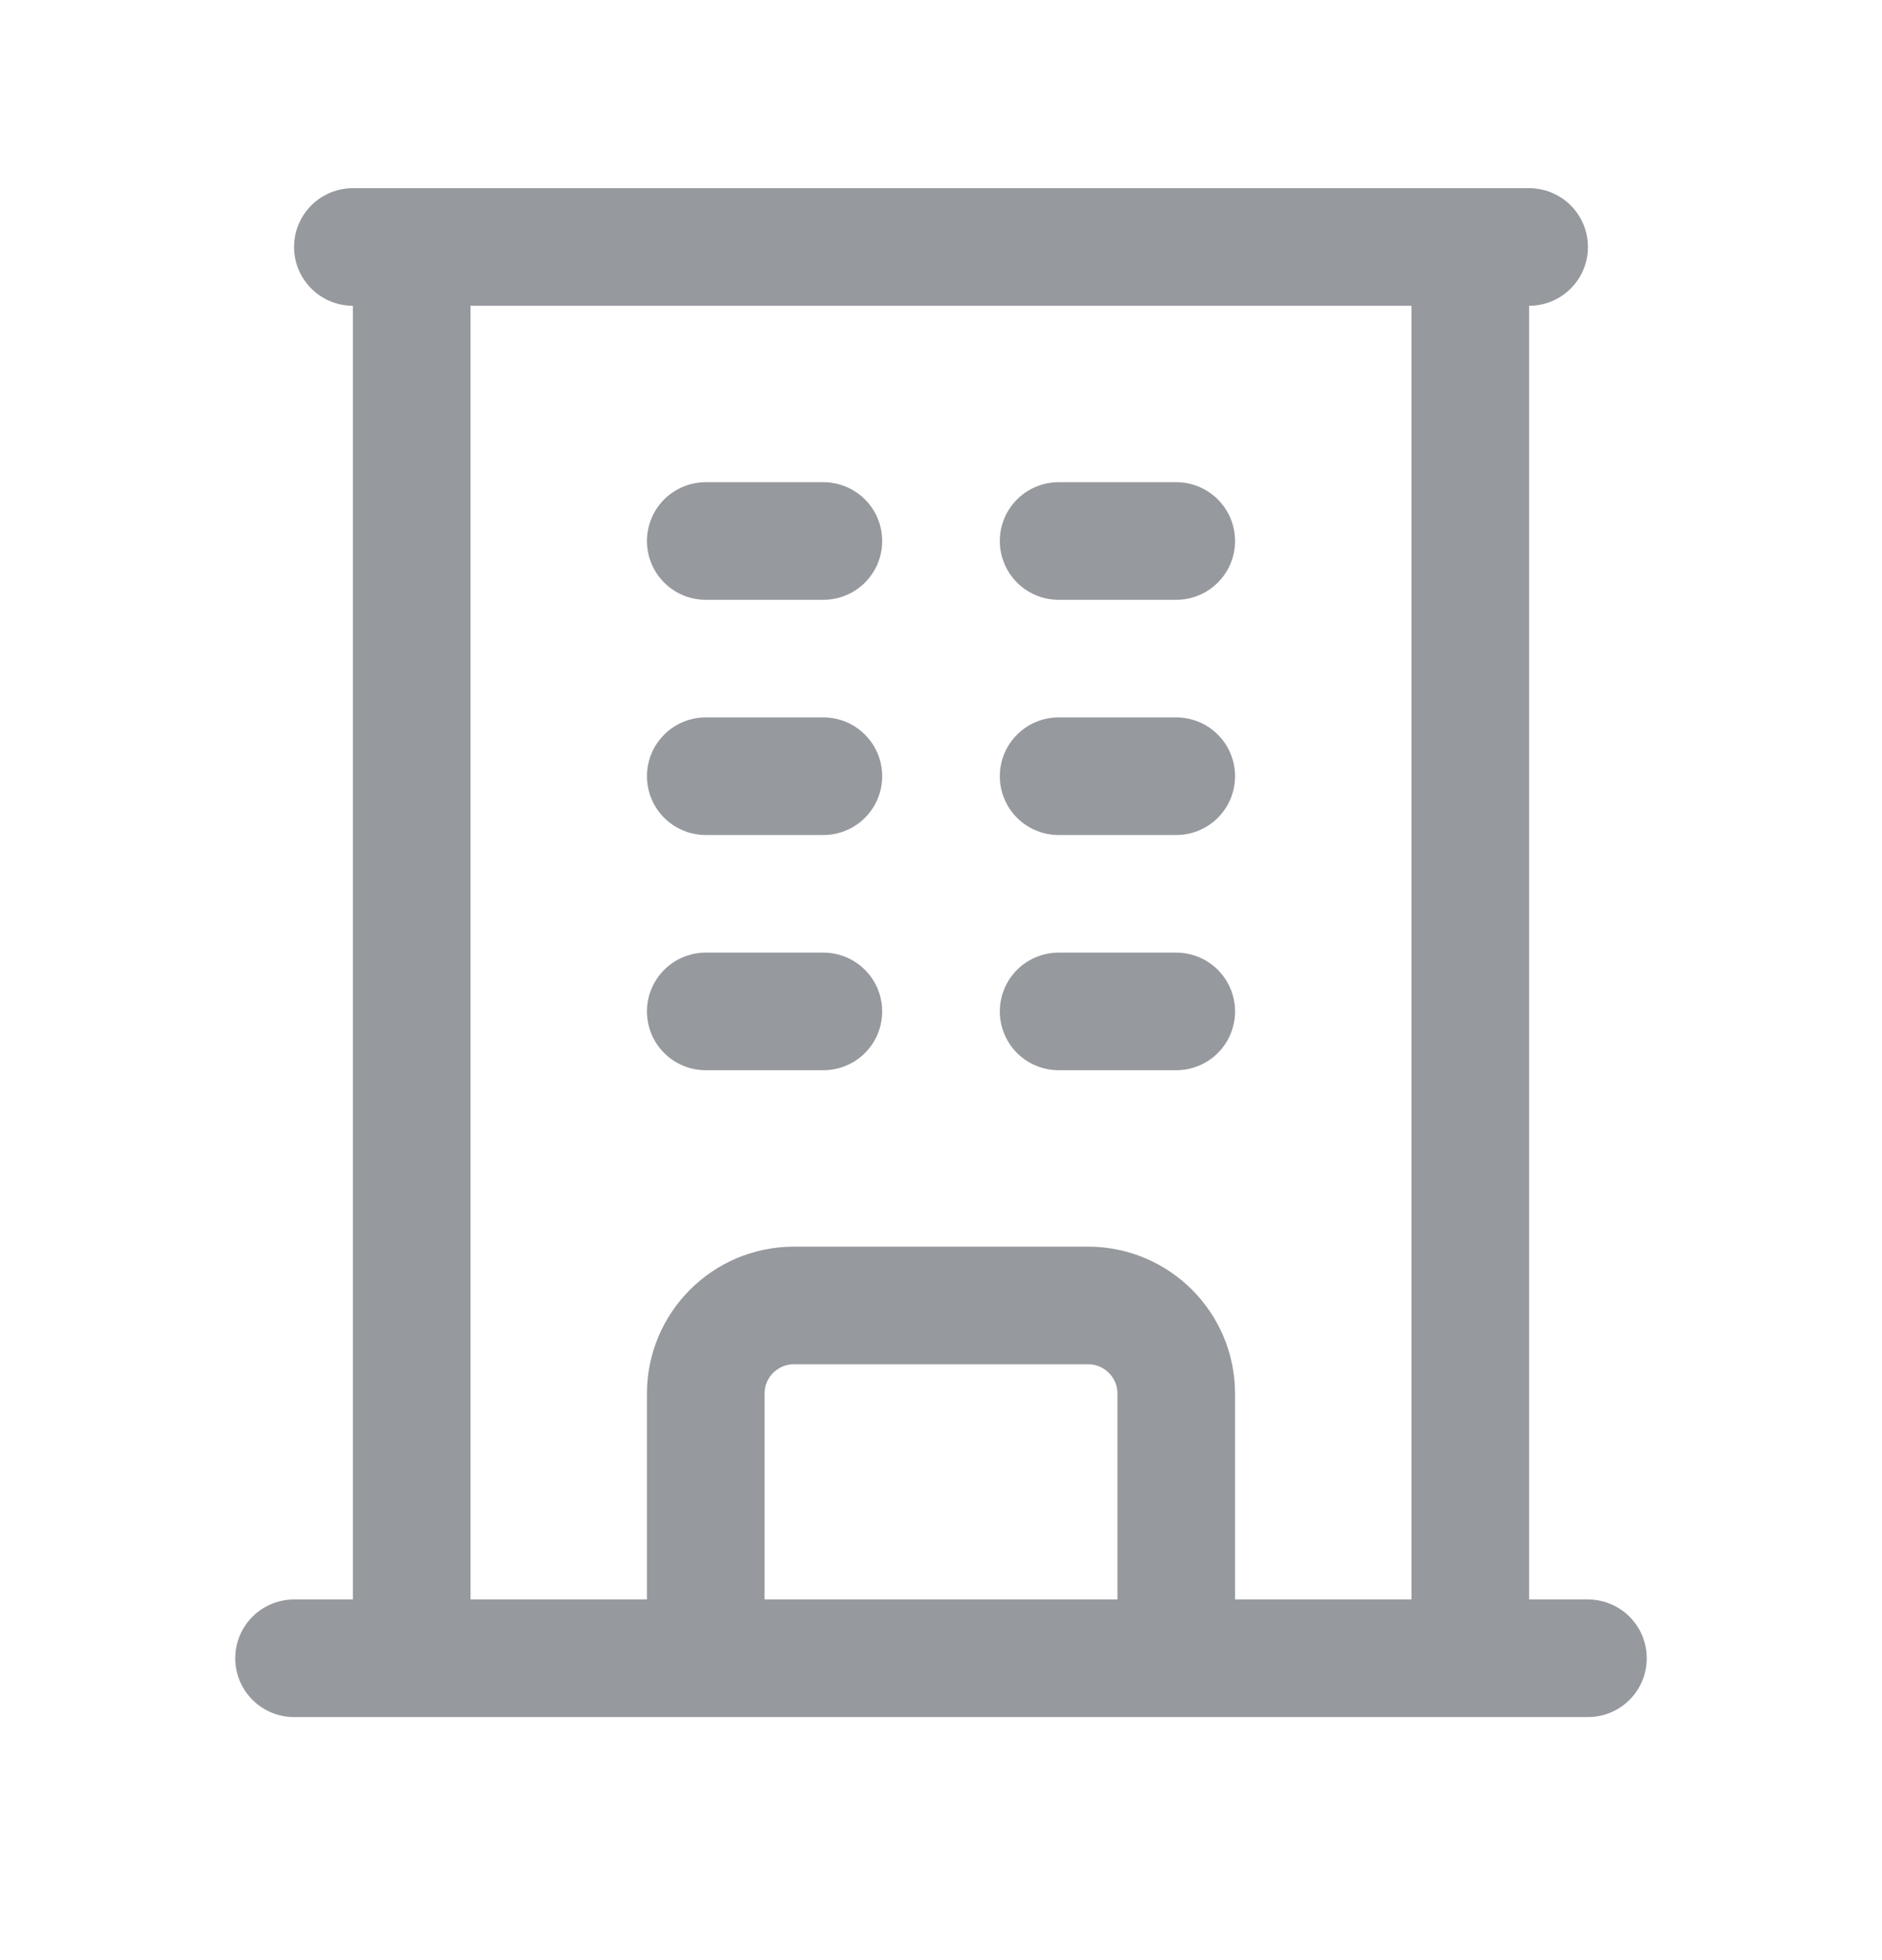<svg width="24" height="25" viewBox="0 0 24 25" fill="none" xmlns="http://www.w3.org/2000/svg">
<path d="M3.75 21.15H20.25M4.5 3.15H19.5M5.25 3.15V21.15M18.75 3.15V21.15M9 6.9H10.5M9 9.9H10.5M9 12.9H10.5M13.5 6.9H15M13.5 9.9H15M13.5 12.9H15M9 21.15V17.775C9 17.154 9.504 16.65 10.125 16.65H13.875C14.496 16.65 15 17.154 15 17.775V21.15" stroke="#96999E" stroke-width="1.5" stroke-linecap="round" stroke-linejoin="round"/>
</svg>
